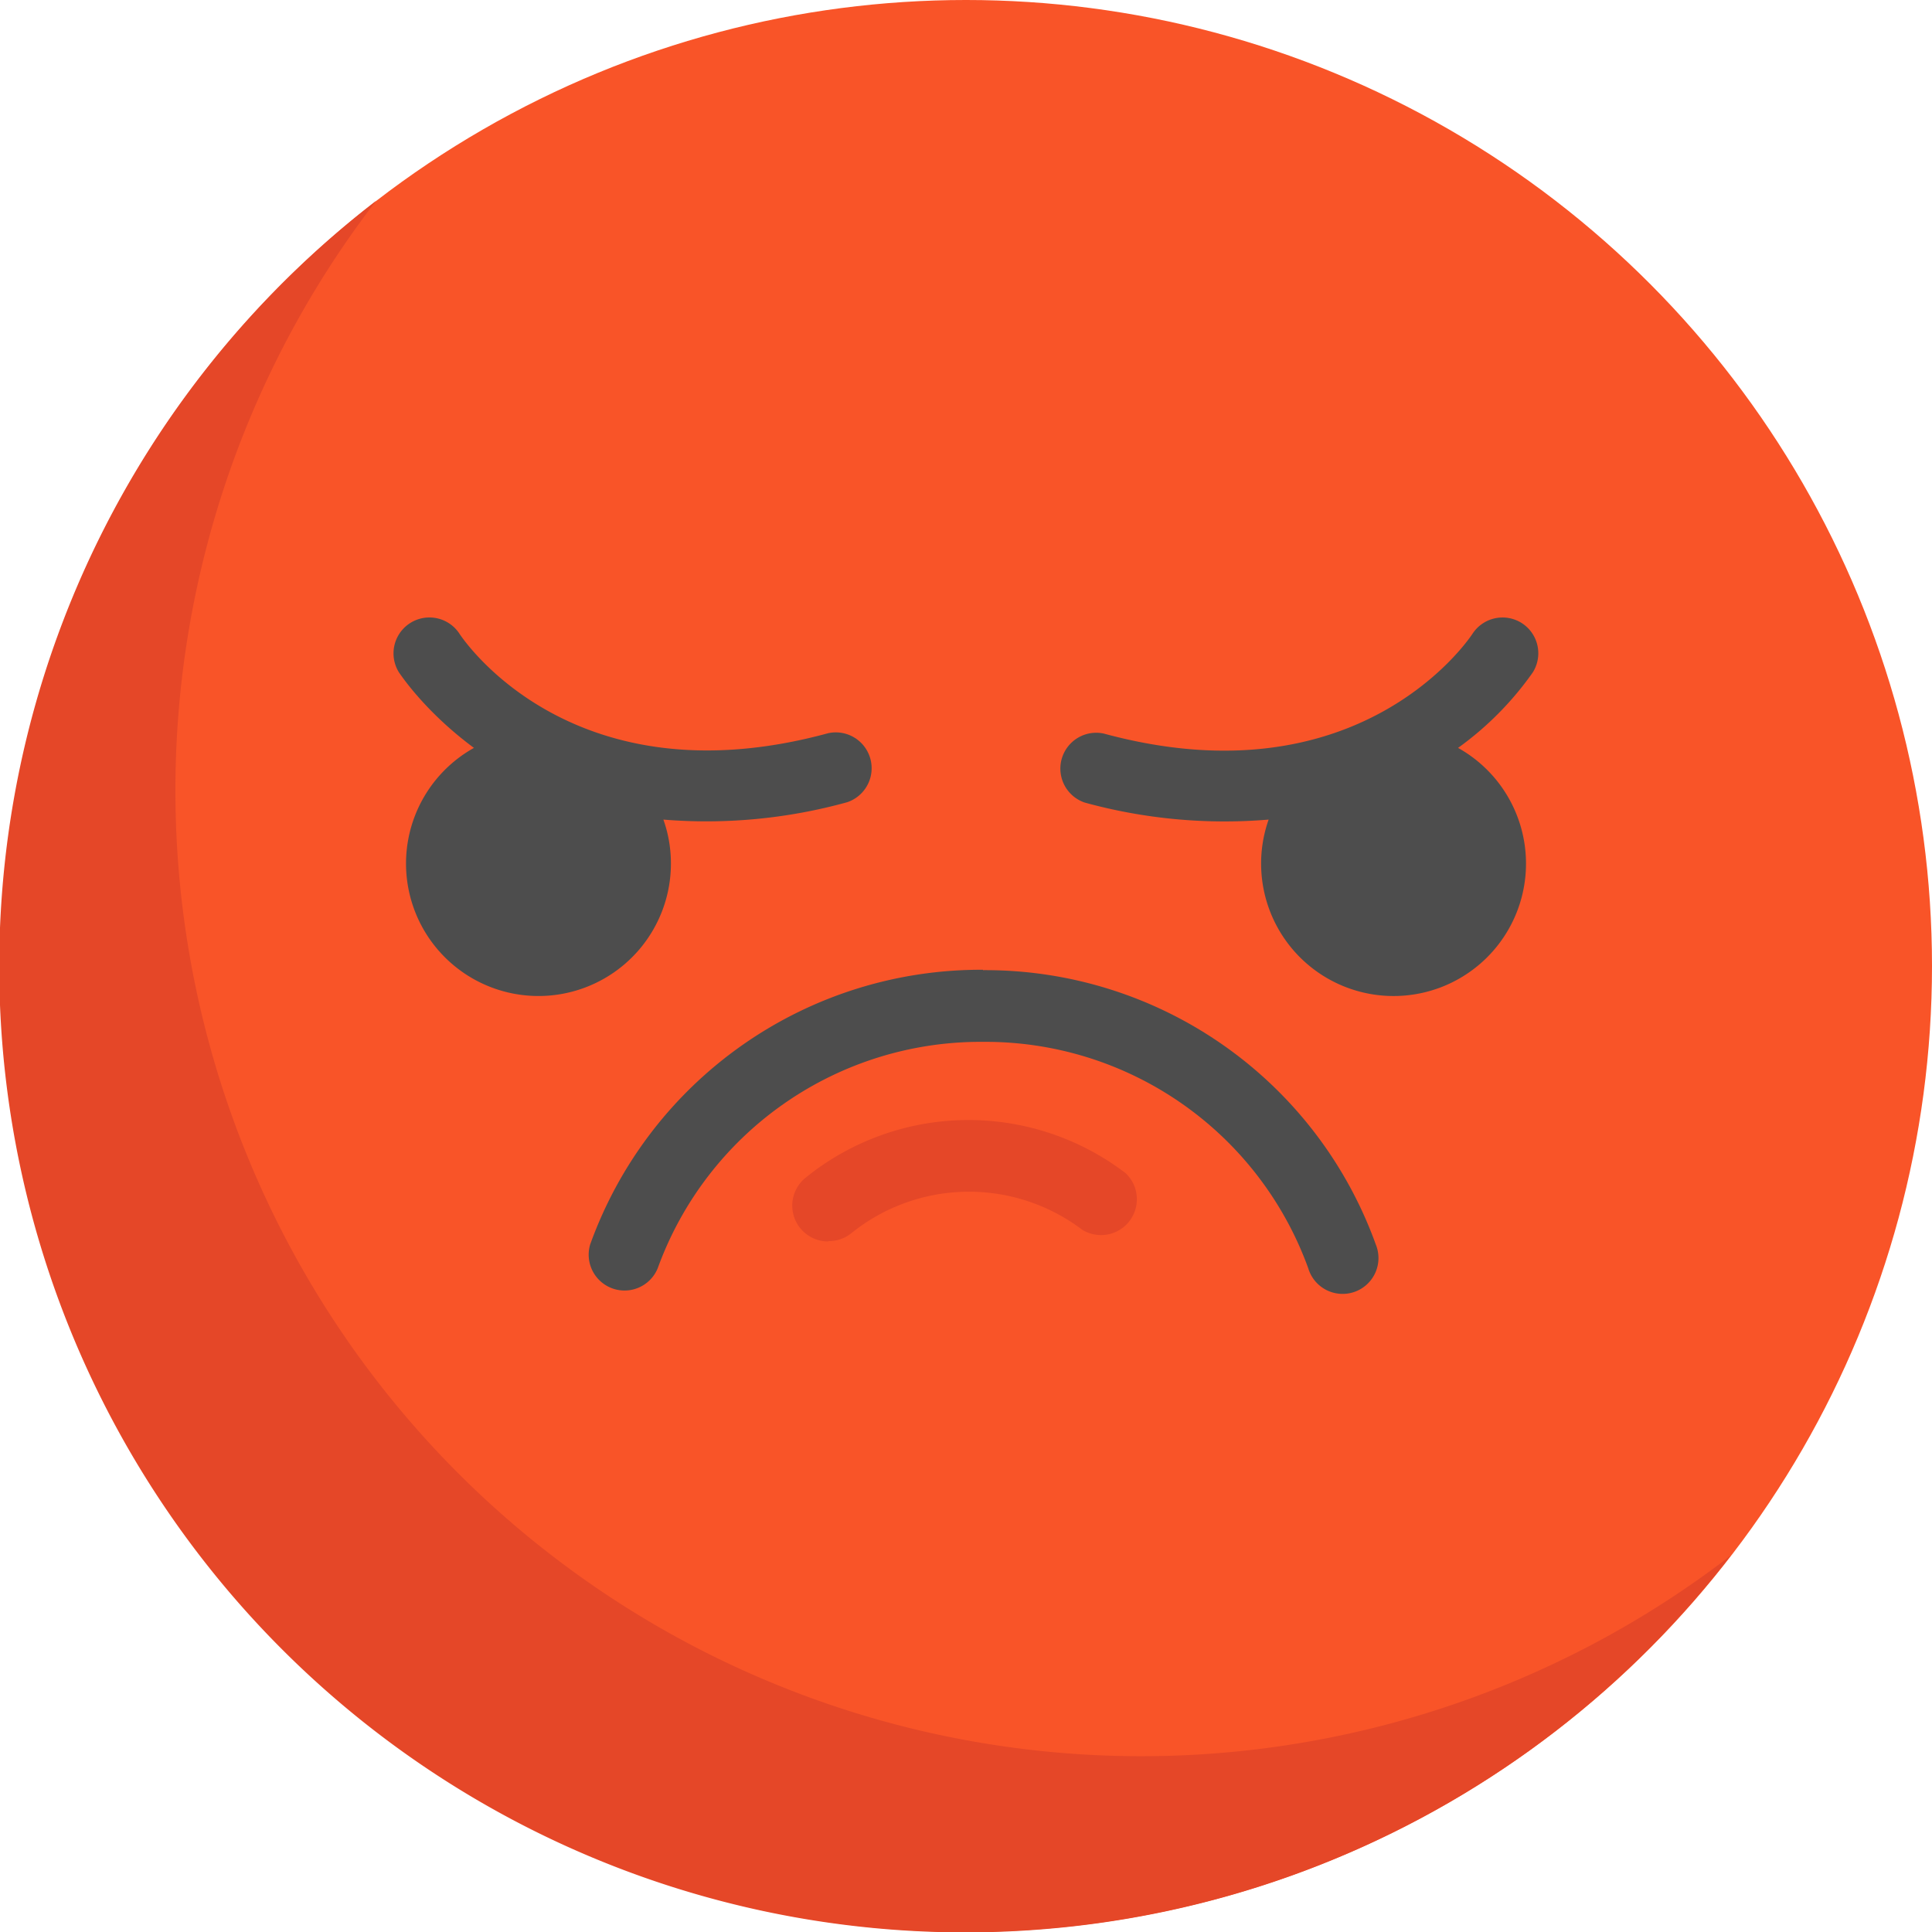 <svg xmlns="http://www.w3.org/2000/svg" viewBox="0 0 512 512"><circle cx="256" cy="256" r="256" fill="#f95428"/><path d="M121.5 390.5A256 256 0 0 1 99.7 53.2a256 256 0 1 0 359 359 256 256 0 0 1-337.2-21.7z" fill="#e54728"/><path d="M219.5 329a9.5 9.5 0 0 1-6-16.9 68.6 68.6 0 0 1 84.8-1.2 9.5 9.5 0 0 1-11.5 15 49.7 49.7 0 0 0-61.3 1 9.4 9.4 0 0 1-6 2z" fill="#e54728"/><path d="M177.8 228.8c0-4-.7-8-2-11.6a139.8 139.8 0 0 0 48.7-4.6 9.5 9.5 0 0 0-5-18.3C152 212.7 123 169.8 121.8 168a9.5 9.5 0 0 0-16 10.3c.4.5 6.7 10.2 19.8 19.9a35.1 35.1 0 1 0 52.2 30.6z" fill="#4d4d4d"/><path d="M260.5 257a110 110 0 0 0-104.1 72.8 9.5 9.5 0 0 0 17.9 6.3 91 91 0 0 1 86.2-60 91 91 0 0 1 86.2 60 9.5 9.5 0 1 0 17.9-6.3 110 110 0 0 0-104.1-72.7z" fill="#4d4d4d"/><path d="M403.4 165.2a9.5 9.5 0 0 0-13.2 2.8c-1.2 1.8-30.3 44.7-97.7 26.4a9.5 9.5 0 0 0-5 18.3 139.8 139.8 0 0 0 48.7 4.5 35.1 35.1 0 1 0 50.2-19 84.4 84.4 0 0 0 19.8-20 9.5 9.5 0 0 0-2.8-13z" fill="#4d4d4d"/></svg>